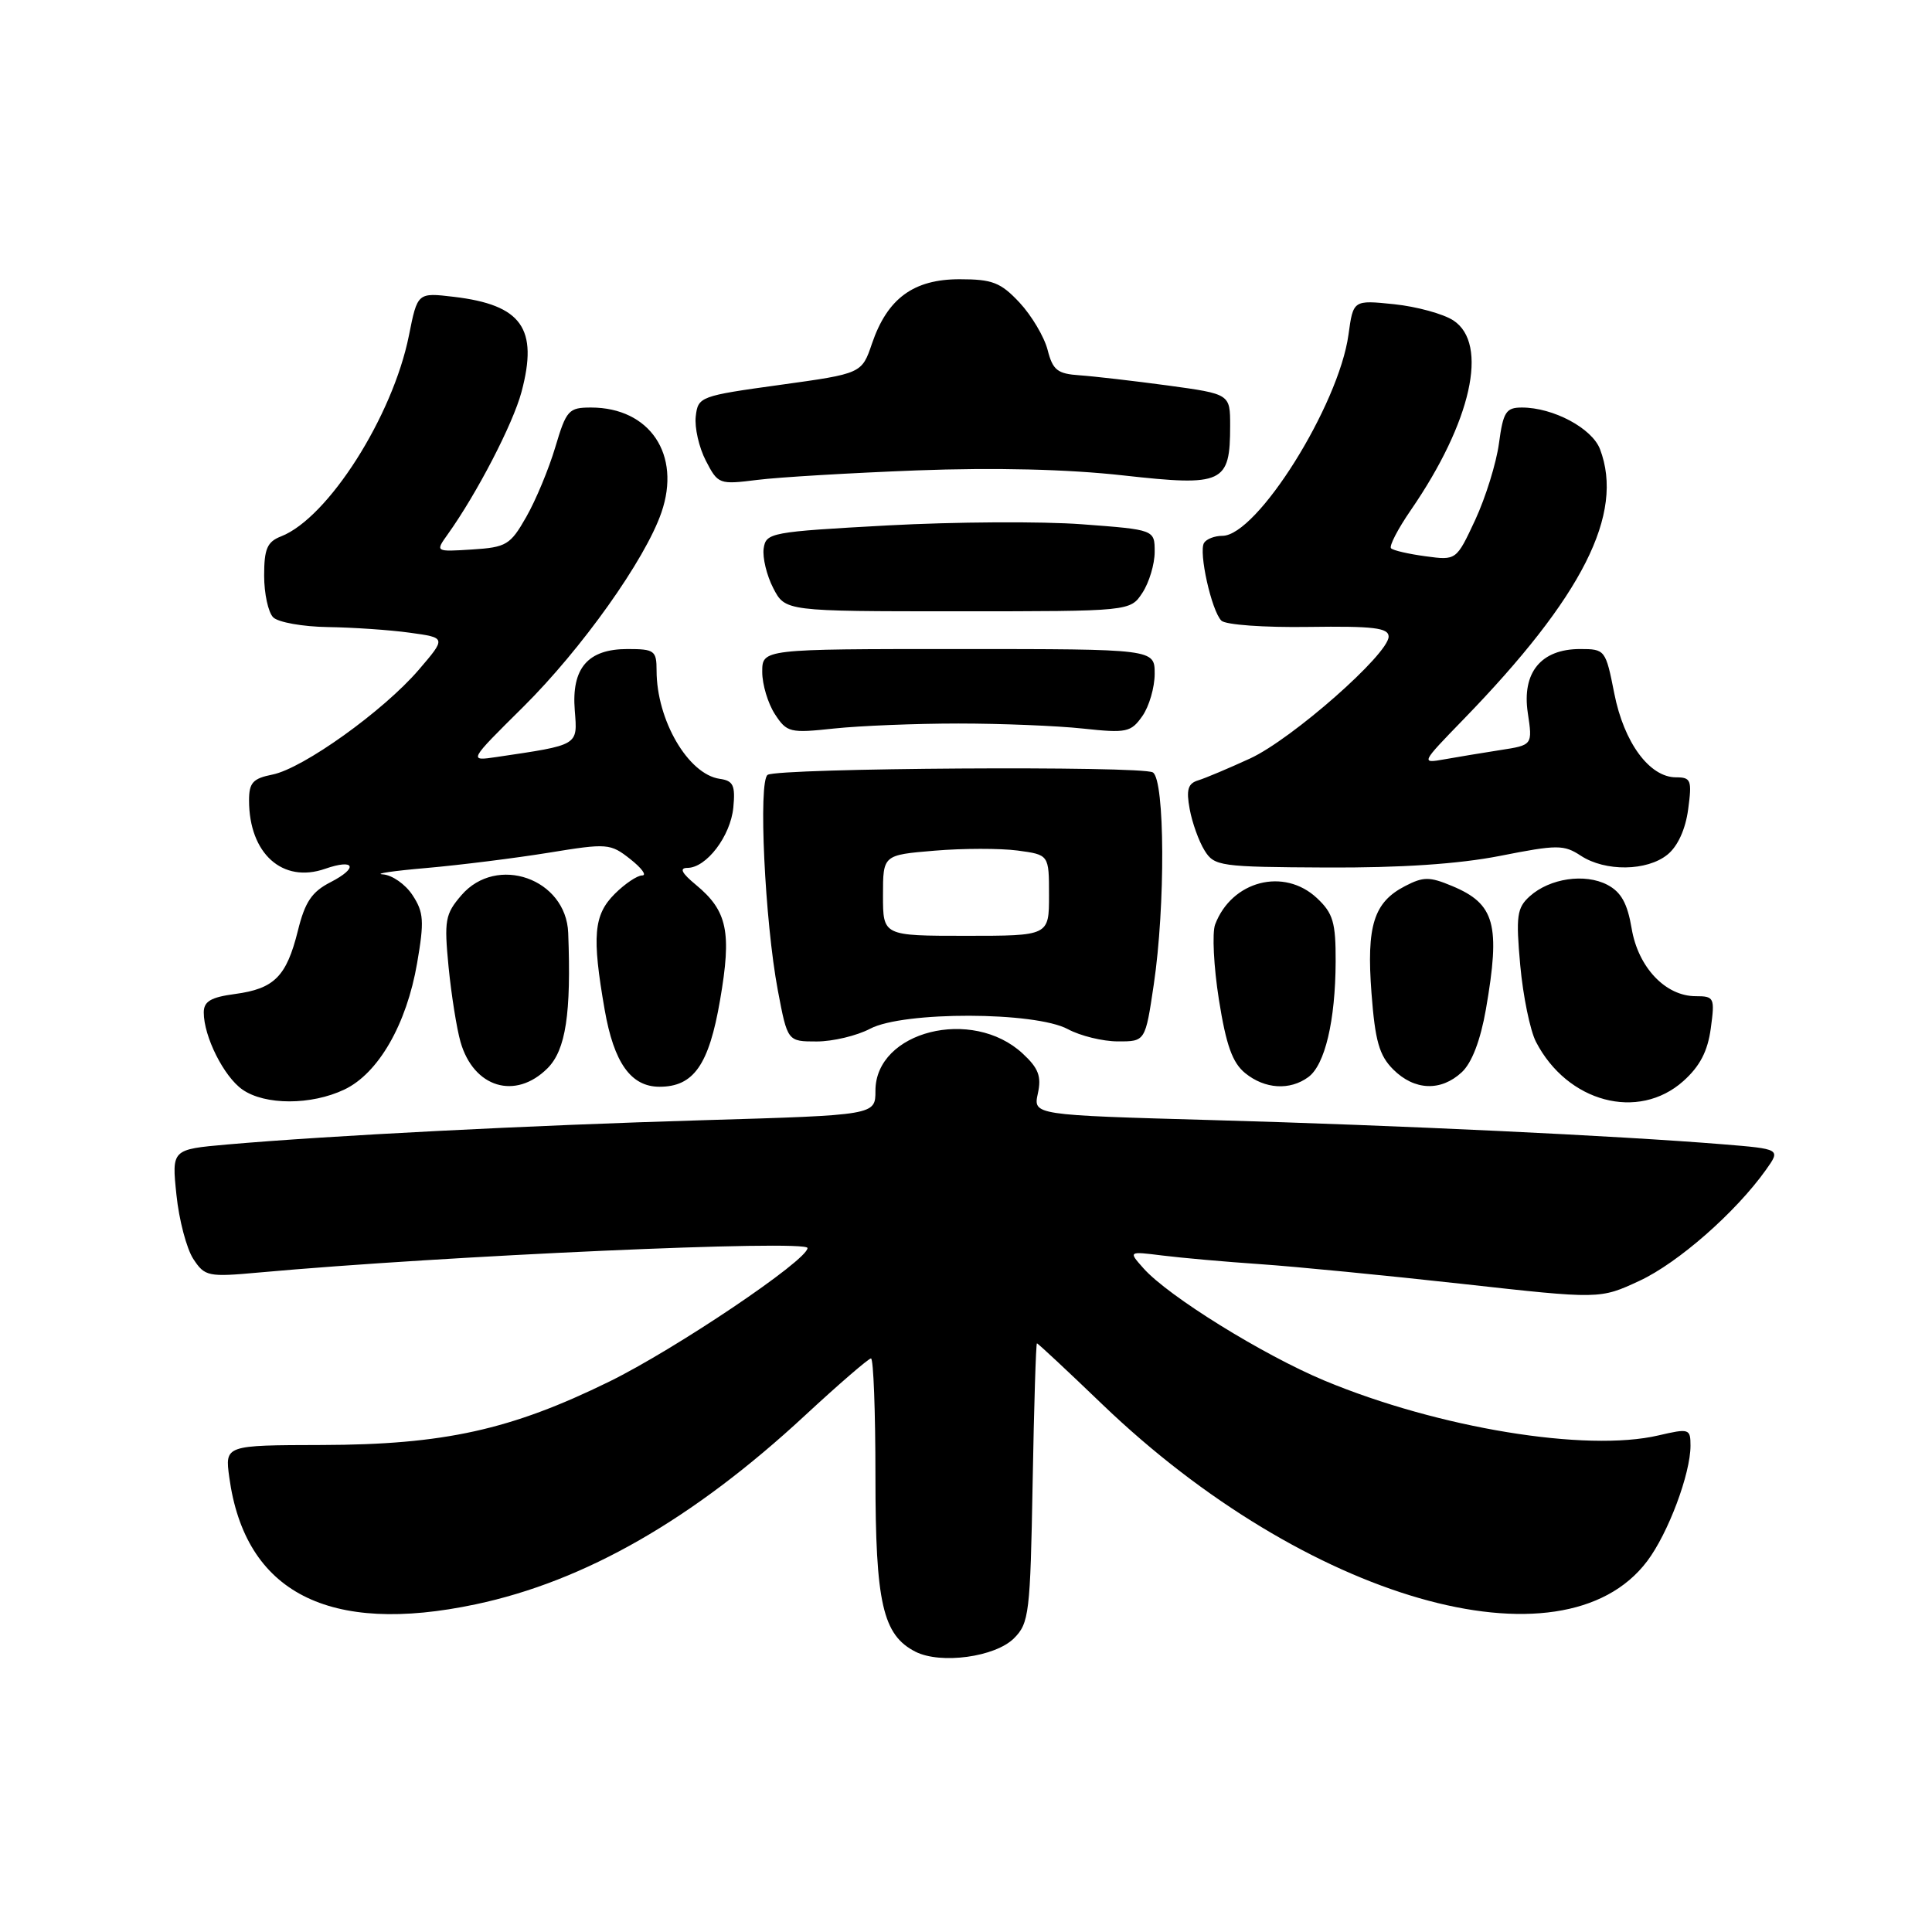 <?xml version="1.0" encoding="UTF-8" standalone="no"?>
<!DOCTYPE svg PUBLIC "-//W3C//DTD SVG 1.1//EN" "http://www.w3.org/Graphics/SVG/1.1/DTD/svg11.dtd" >
<svg xmlns="http://www.w3.org/2000/svg" xmlns:xlink="http://www.w3.org/1999/xlink" version="1.1" viewBox="0 0 256 256">
 <g >
 <path fill="currentColor"
d=" M 134.36 217.08 C 136.36 215.08 136.52 213.78 136.83 196.47 C 137.01 186.31 137.27 178.00 137.40 178.00 C 137.54 178.00 141.44 181.64 146.07 186.09 C 173.03 211.97 207.04 221.75 218.26 206.86 C 221.04 203.18 224.00 195.28 224.00 191.57 C 224.00 189.31 223.83 189.25 219.75 190.20 C 210.16 192.44 190.63 189.23 175.53 182.95 C 167.38 179.55 154.77 171.74 151.51 168.05 C 149.51 165.80 149.51 165.80 154.01 166.36 C 156.48 166.67 162.32 167.19 167.00 167.51 C 171.68 167.83 183.71 169.01 193.75 170.12 C 212.00 172.15 212.00 172.15 217.25 169.71 C 222.35 167.34 229.98 160.65 233.99 155.02 C 235.96 152.25 235.96 152.25 228.23 151.62 C 214.50 150.50 185.10 149.10 160.70 148.42 C 136.90 147.75 136.90 147.75 137.52 144.90 C 138.02 142.63 137.61 141.54 135.51 139.60 C 128.83 133.40 116.00 136.64 116.00 144.53 C 116.00 147.76 116.00 147.76 93.25 148.43 C 70.21 149.11 43.58 150.47 30.12 151.65 C 22.75 152.30 22.75 152.30 23.38 158.33 C 23.72 161.65 24.73 165.46 25.61 166.81 C 27.14 169.14 27.55 169.23 34.36 168.61 C 58.86 166.39 107.00 164.24 107.00 165.37 C 107.00 166.98 89.52 178.76 80.71 183.08 C 67.68 189.47 58.81 191.43 42.65 191.47 C 29.80 191.50 29.80 191.50 30.38 195.75 C 32.46 211.01 43.53 216.71 63.03 212.58 C 77.53 209.51 91.82 201.32 106.66 187.56 C 111.15 183.40 115.09 180.00 115.41 180.00 C 115.74 180.00 116.00 187.02 116.00 195.60 C 116.00 212.42 116.97 216.65 121.30 218.86 C 124.64 220.55 131.87 219.57 134.36 217.08 Z  M 45.63 144.37 C 50.14 142.23 53.88 135.72 55.27 127.62 C 56.23 122.06 56.15 120.87 54.66 118.61 C 53.72 117.17 51.95 115.94 50.73 115.86 C 49.50 115.78 52.13 115.39 56.56 115.01 C 60.99 114.62 68.25 113.71 72.70 112.99 C 80.48 111.72 80.87 111.75 83.52 113.84 C 85.03 115.03 85.74 116.00 85.09 116.00 C 84.44 116.00 82.80 117.10 81.45 118.45 C 78.66 121.24 78.42 124.03 80.12 133.79 C 81.35 140.84 83.60 144.00 87.39 144.00 C 91.91 144.00 93.94 141.11 95.41 132.53 C 96.97 123.50 96.39 120.70 92.22 117.25 C 90.33 115.69 89.98 115.01 91.08 115.00 C 93.60 115.00 96.80 110.79 97.17 107.00 C 97.45 104.06 97.16 103.45 95.37 103.20 C 91.19 102.60 87.00 95.42 87.00 88.85 C 87.00 86.21 86.72 86.00 83.15 86.00 C 77.89 86.00 75.71 88.53 76.16 94.13 C 76.53 98.83 76.78 98.68 65.79 100.31 C 62.07 100.86 62.07 100.86 69.32 93.68 C 77.08 85.98 85.49 74.16 87.64 67.91 C 90.29 60.24 86.11 54.01 78.32 54.00 C 75.35 54.00 75.04 54.34 73.58 59.25 C 72.72 62.14 70.99 66.30 69.73 68.50 C 67.62 72.21 67.09 72.52 62.56 72.81 C 57.67 73.12 57.67 73.12 59.32 70.81 C 63.20 65.38 67.97 56.17 69.10 51.94 C 71.35 43.51 69.14 40.40 60.13 39.33 C 55.32 38.76 55.32 38.76 54.18 44.48 C 52.03 55.18 43.46 68.64 37.25 71.07 C 35.40 71.79 35.00 72.72 35.00 76.28 C 35.00 78.65 35.54 81.14 36.20 81.80 C 36.86 82.46 40.12 83.04 43.45 83.09 C 46.78 83.14 51.67 83.47 54.32 83.84 C 59.13 84.50 59.13 84.50 55.48 88.76 C 50.82 94.19 40.18 101.81 36.12 102.63 C 33.51 103.15 33.00 103.71 33.00 106.06 C 33.00 113.10 37.44 117.09 43.08 115.12 C 47.02 113.75 47.52 114.98 43.81 116.89 C 41.32 118.16 40.41 119.51 39.47 123.33 C 37.96 129.39 36.35 131.01 31.14 131.71 C 27.93 132.14 27.00 132.69 27.00 134.16 C 27.00 137.35 29.66 142.65 32.12 144.37 C 35.10 146.46 41.24 146.46 45.63 144.37 Z  M 223.05 143.25 C 225.25 141.28 226.28 139.30 226.69 136.25 C 227.24 132.20 227.14 132.00 224.69 132.00 C 220.68 132.00 217.06 128.17 216.20 123.02 C 215.64 119.70 214.81 118.20 212.98 117.24 C 210.00 115.69 205.35 116.38 202.70 118.76 C 201.00 120.30 200.85 121.36 201.44 127.91 C 201.81 131.98 202.75 136.54 203.52 138.04 C 207.67 146.07 217.08 148.58 223.05 143.25 Z  M 72.55 141.55 C 74.97 139.12 75.70 134.32 75.29 123.61 C 75.01 116.42 65.82 113.19 61.14 118.62 C 58.98 121.13 58.84 121.95 59.44 128.14 C 59.81 131.86 60.52 136.32 61.02 138.06 C 62.76 144.13 68.29 145.80 72.55 141.55 Z  M 173.36 142.72 C 175.56 141.11 176.95 135.26 176.98 127.42 C 177.00 122.22 176.64 121.01 174.51 119.01 C 170.14 114.91 163.21 116.70 161.01 122.50 C 160.60 123.60 160.82 128.08 161.51 132.45 C 162.47 138.50 163.30 140.82 165.00 142.20 C 167.60 144.31 170.91 144.52 173.36 142.72 Z  M 193.70 142.07 C 195.03 140.83 196.17 137.85 196.89 133.74 C 198.84 122.50 198.10 119.77 192.41 117.40 C 189.42 116.15 188.61 116.15 186.18 117.41 C 182.03 119.55 181.05 122.66 181.73 131.60 C 182.21 137.93 182.75 139.85 184.61 141.71 C 187.42 144.51 190.93 144.65 193.70 142.07 Z  M 115.30 136.31 C 119.70 133.99 137.16 134.03 141.50 136.37 C 143.15 137.26 146.13 137.99 148.13 137.99 C 151.76 138.00 151.76 138.00 152.88 130.46 C 154.43 120.02 154.36 103.34 152.76 102.35 C 151.31 101.45 103.20 101.76 101.72 102.67 C 100.46 103.45 101.34 122.07 103.07 131.25 C 104.35 138.00 104.35 138.00 108.22 138.00 C 110.35 138.00 113.54 137.24 115.30 136.31 Z  M 198.76 113.41 C 206.35 111.91 207.22 111.91 209.47 113.39 C 212.71 115.51 218.24 115.44 220.95 113.24 C 222.31 112.14 223.34 109.88 223.69 107.24 C 224.21 103.38 224.07 103.00 222.08 103.00 C 218.57 103.00 215.18 98.40 213.90 91.88 C 212.76 86.10 212.68 86.00 209.37 86.00 C 204.19 86.00 201.64 89.12 202.44 94.46 C 203.08 98.73 203.08 98.73 198.79 99.39 C 196.43 99.76 193.09 100.31 191.36 100.62 C 188.26 101.17 188.29 101.12 193.90 95.34 C 209.72 79.05 215.26 68.08 212.01 59.52 C 210.95 56.74 205.81 54.00 201.66 54.00 C 199.55 54.00 199.18 54.58 198.62 58.75 C 198.27 61.36 196.85 65.92 195.48 68.88 C 192.97 74.26 192.97 74.26 188.90 73.71 C 186.67 73.41 184.60 72.94 184.32 72.65 C 184.04 72.37 185.22 70.09 186.95 67.58 C 194.97 55.92 197.29 45.55 192.58 42.46 C 191.25 41.59 187.71 40.62 184.73 40.31 C 179.31 39.75 179.31 39.75 178.68 44.35 C 177.39 53.71 166.56 71.00 161.97 71.00 C 160.95 71.00 159.86 71.42 159.54 71.94 C 158.80 73.14 160.53 80.93 161.84 82.24 C 162.39 82.79 167.51 83.16 173.41 83.07 C 181.98 82.95 184.00 83.19 184.00 84.35 C 184.00 86.67 171.21 97.93 165.65 100.50 C 162.82 101.80 159.72 103.11 158.77 103.40 C 157.41 103.81 157.16 104.63 157.64 107.21 C 157.97 109.02 158.86 111.49 159.61 112.69 C 160.90 114.78 161.66 114.88 175.73 114.95 C 185.59 115.00 193.25 114.49 198.76 113.41 Z  M 127.00 95.87 C 132.65 95.87 140.08 96.17 143.51 96.54 C 149.28 97.16 149.86 97.03 151.37 94.88 C 152.27 93.60 153.00 91.08 153.00 89.28 C 153.00 86.00 153.00 86.00 127.00 86.00 C 101.00 86.00 101.00 86.00 101.00 89.04 C 101.00 90.70 101.76 93.22 102.68 94.63 C 104.27 97.07 104.67 97.16 110.54 96.53 C 113.95 96.17 121.35 95.87 127.00 95.87 Z  M 151.38 78.54 C 152.27 77.18 153.00 74.75 153.00 73.13 C 153.00 70.19 153.00 70.19 143.38 69.47 C 138.09 69.07 126.51 69.14 117.63 69.62 C 102.13 70.47 101.49 70.58 101.19 72.68 C 101.02 73.88 101.59 76.25 102.46 77.93 C 104.05 81.00 104.05 81.00 126.91 81.00 C 149.77 81.00 149.77 81.00 151.38 78.54 Z  M 121.47 62.33 C 131.83 61.94 141.45 62.17 148.88 63.00 C 162.10 64.47 163.00 64.05 163.00 56.41 C 163.00 52.21 163.00 52.21 154.75 51.08 C 150.21 50.47 144.95 49.86 143.06 49.73 C 140.11 49.53 139.50 49.05 138.81 46.35 C 138.36 44.62 136.69 41.81 135.10 40.10 C 132.60 37.43 131.51 37.00 127.15 37.00 C 121.05 37.00 117.59 39.54 115.55 45.50 C 114.19 49.50 114.19 49.50 103.35 51.00 C 92.76 52.46 92.49 52.56 92.19 55.18 C 92.02 56.66 92.62 59.30 93.53 61.05 C 95.14 64.17 95.29 64.22 100.34 63.59 C 103.18 63.23 112.69 62.67 121.47 62.33 Z  M 117.00 118.65 C 117.00 113.29 117.00 113.29 123.83 112.72 C 127.59 112.40 132.54 112.40 134.83 112.70 C 139.00 113.26 139.00 113.26 139.00 118.63 C 139.00 124.00 139.00 124.00 128.00 124.00 C 117.00 124.00 117.00 124.00 117.00 118.65 Z "/>
</g>
</svg>